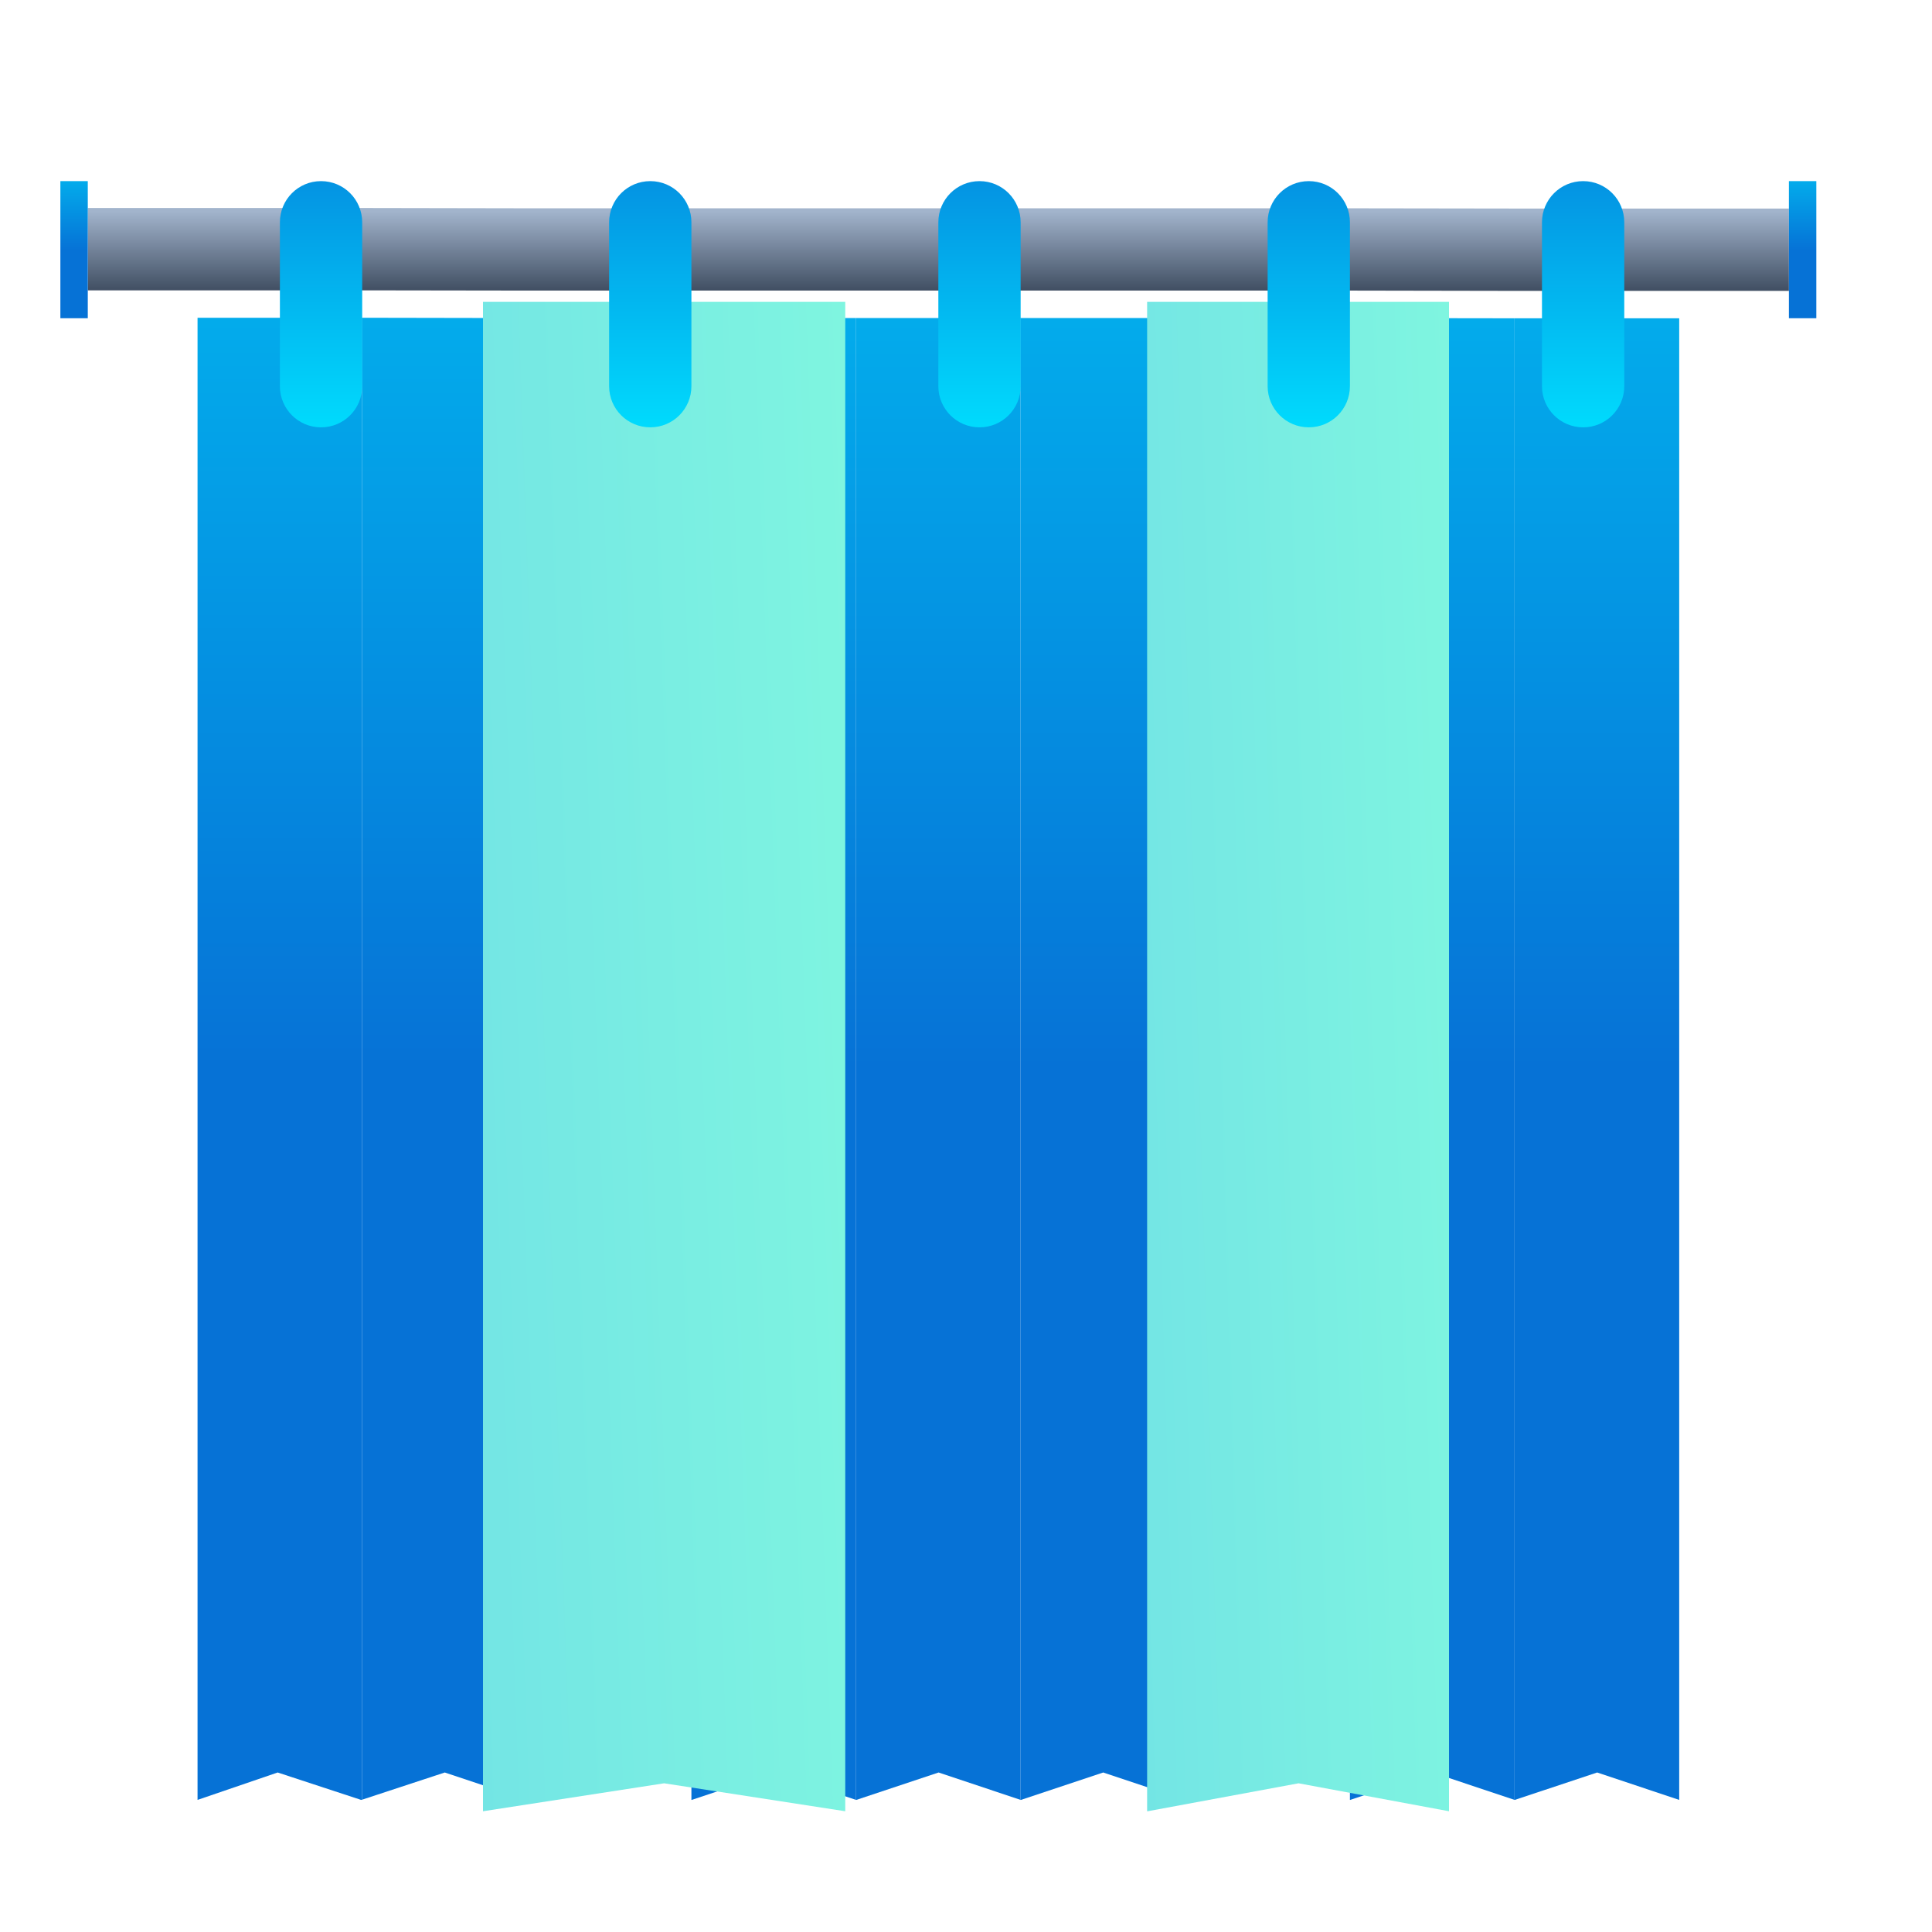 <svg width="32" height="32" viewBox="0 0 32 32" fill="none" xmlns="http://www.w3.org/2000/svg">
<path d="M27.812 3.454H25.085L22.359 3.45H8.725L5.999 3.445H1.454V4.809H5.999L8.725 4.813H22.359L25.085 4.818H29.63V3.454H27.812Z" fill="url(#paint0_linear)"/>
<path d="M27.813 5.272V29.812L26.454 29.358L25.09 29.812H25.086V5.272H27.813Z" fill="url(#paint1_linear)"/>
<path d="M25.086 5.272V29.812L23.727 29.358L22.364 29.812H22.359V5.268L25.086 5.272Z" fill="url(#paint2_linear)"/>
<path d="M19.632 5.268V29.812L18.273 29.358L16.91 29.812H16.905V5.268H19.632Z" fill="url(#paint3_linear)"/>
<path d="M16.905 5.268V29.812L15.546 29.358L14.183 29.812H14.179V5.268H16.905Z" fill="url(#paint4_linear)"/>
<path d="M14.179 5.268V29.812L12.82 29.358L11.457 29.812H11.452V5.268H14.179Z" fill="url(#paint5_linear)"/>
<path d="M24 5V30L21.508 29.537L19.008 30H19V5H24Z" fill="url(#paint6_linear)"/>
<path d="M8.726 5.268V29.812L7.367 29.358L5.999 29.808V5.263L8.726 5.268Z" fill="url(#paint7_linear)"/>
<path d="M5.999 5.263V29.808L5.981 29.812L4.599 29.358L3.272 29.812V5.263H5.999Z" fill="url(#paint8_linear)"/>
<path d="M14 5V30L11 29.537L8 30V5H14Z" fill="url(#paint9_linear)"/>
<path d="M10.771 7.078C10.393 7.078 10.089 6.773 10.089 6.396V3.682C10.089 3.305 10.393 3 10.771 3C11.148 3 11.452 3.305 11.452 3.682V6.396C11.452 6.773 11.148 7.078 10.771 7.078Z" fill="url(#paint10_linear)"/>
<path d="M16.224 7.078C15.847 7.078 15.542 6.773 15.542 6.396V3.682C15.542 3.305 15.847 3 16.224 3C16.601 3 16.905 3.305 16.905 3.682V6.396C16.905 6.773 16.601 7.078 16.224 7.078Z" fill="url(#paint11_linear)"/>
<path d="M21.678 7.078C21.301 7.078 20.996 6.773 20.996 6.396V3.682C20.996 3.305 21.301 3 21.678 3C22.055 3 22.359 3.305 22.359 3.682V6.396C22.359 6.773 22.055 7.078 21.678 7.078Z" fill="url(#paint12_linear)"/>
<path d="M26.222 7.078C25.845 7.078 25.54 6.773 25.54 6.396V3.682C25.54 3.305 25.845 3 26.222 3C26.599 3 26.903 3.305 26.903 3.682V6.396C26.903 6.773 26.599 7.078 26.222 7.078Z" fill="url(#paint13_linear)"/>
<path d="M5.317 7.078C4.94 7.078 4.636 6.773 4.636 6.396V3.682C4.636 3.305 4.94 3 5.317 3C5.695 3 5.999 3.305 5.999 3.682V6.396C5.999 6.773 5.695 7.078 5.317 7.078Z" fill="url(#paint14_linear)"/>
<path d="M1 3H1.454V5.271H1V3Z" fill="url(#paint15_linear)"/>
<path d="M29.63 3H30.084V5.271H29.63V3Z" fill="url(#paint16_linear)"/>
<defs>
<linearGradient id="paint0_linear" x1="15.542" y1="3.5" x2="15.542" y2="4.818" gradientUnits="userSpaceOnUse">
<stop stop-color="#A2B4CC"/>
<stop offset="1" stop-color="#404E62"/>
</linearGradient>
<linearGradient id="paint1_linear" x1="24.466" y1="-6.175" x2="24.466" y2="17.68" gradientUnits="userSpaceOnUse">
<stop stop-color="#00E0FF"/>
<stop offset="1" stop-color="#0672D6"/>
</linearGradient>
<linearGradient id="paint2_linear" x1="21.739" y1="-6.181" x2="21.739" y2="17.678" gradientUnits="userSpaceOnUse">
<stop stop-color="#00E0FF"/>
<stop offset="1" stop-color="#0672D6"/>
</linearGradient>
<linearGradient id="paint3_linear" x1="16.285" y1="-6.181" x2="16.285" y2="17.678" gradientUnits="userSpaceOnUse">
<stop stop-color="#00E0FF"/>
<stop offset="1" stop-color="#0672D6"/>
</linearGradient>
<linearGradient id="paint4_linear" x1="13.559" y1="-6.181" x2="13.559" y2="17.678" gradientUnits="userSpaceOnUse">
<stop stop-color="#00E0FF"/>
<stop offset="1" stop-color="#0672D6"/>
</linearGradient>
<linearGradient id="paint5_linear" x1="10.832" y1="-6.181" x2="10.832" y2="17.678" gradientUnits="userSpaceOnUse">
<stop stop-color="#00E0FF"/>
<stop offset="1" stop-color="#0672D6"/>
</linearGradient>
<linearGradient id="paint6_linear" x1="24" y1="5" x2="6.033" y2="5.53" gradientUnits="userSpaceOnUse">
<stop stop-color="#7FF5E0"/>
<stop offset="0.863" stop-color="#5FCAEC"/>
</linearGradient>
<linearGradient id="paint7_linear" x1="5.379" y1="-6.188" x2="5.379" y2="17.676" gradientUnits="userSpaceOnUse">
<stop stop-color="#00E0FF"/>
<stop offset="1" stop-color="#0672D6"/>
</linearGradient>
<linearGradient id="paint8_linear" x1="2.652" y1="-6.188" x2="2.652" y2="17.676" gradientUnits="userSpaceOnUse">
<stop stop-color="#00E0FF"/>
<stop offset="1" stop-color="#0672D6"/>
</linearGradient>
<linearGradient id="paint9_linear" x1="14" y1="5" x2="-7.552" y2="5.762" gradientUnits="userSpaceOnUse">
<stop stop-color="#7FF5E0"/>
<stop offset="0.863" stop-color="#5FCAEC"/>
</linearGradient>
<linearGradient id="paint10_linear" x1="9.779" y1="1.098" x2="9.779" y2="8.453" gradientUnits="userSpaceOnUse">
<stop stop-color="#0672D6"/>
<stop offset="0.853" stop-color="#00E0FF"/>
</linearGradient>
<linearGradient id="paint11_linear" x1="15.232" y1="1.098" x2="15.232" y2="8.453" gradientUnits="userSpaceOnUse">
<stop stop-color="#0672D6"/>
<stop offset="0.853" stop-color="#00E0FF"/>
</linearGradient>
<linearGradient id="paint12_linear" x1="20.686" y1="1.098" x2="20.686" y2="8.453" gradientUnits="userSpaceOnUse">
<stop stop-color="#0672D6"/>
<stop offset="0.853" stop-color="#00E0FF"/>
</linearGradient>
<linearGradient id="paint13_linear" x1="25.23" y1="1.098" x2="25.23" y2="8.453" gradientUnits="userSpaceOnUse">
<stop stop-color="#0672D6"/>
<stop offset="0.853" stop-color="#00E0FF"/>
</linearGradient>
<linearGradient id="paint14_linear" x1="4.326" y1="1.098" x2="4.326" y2="8.453" gradientUnits="userSpaceOnUse">
<stop stop-color="#0672D6"/>
<stop offset="0.853" stop-color="#00E0FF"/>
</linearGradient>
<linearGradient id="paint15_linear" x1="0.897" y1="1.941" x2="0.897" y2="4.148" gradientUnits="userSpaceOnUse">
<stop stop-color="#00E0FF"/>
<stop offset="1" stop-color="#0672D6"/>
</linearGradient>
<linearGradient id="paint16_linear" x1="29.526" y1="1.941" x2="29.526" y2="4.148" gradientUnits="userSpaceOnUse">
<stop stop-color="#00E0FF"/>
<stop offset="1" stop-color="#0672D6"/>
</linearGradient>
</defs>
</svg>
